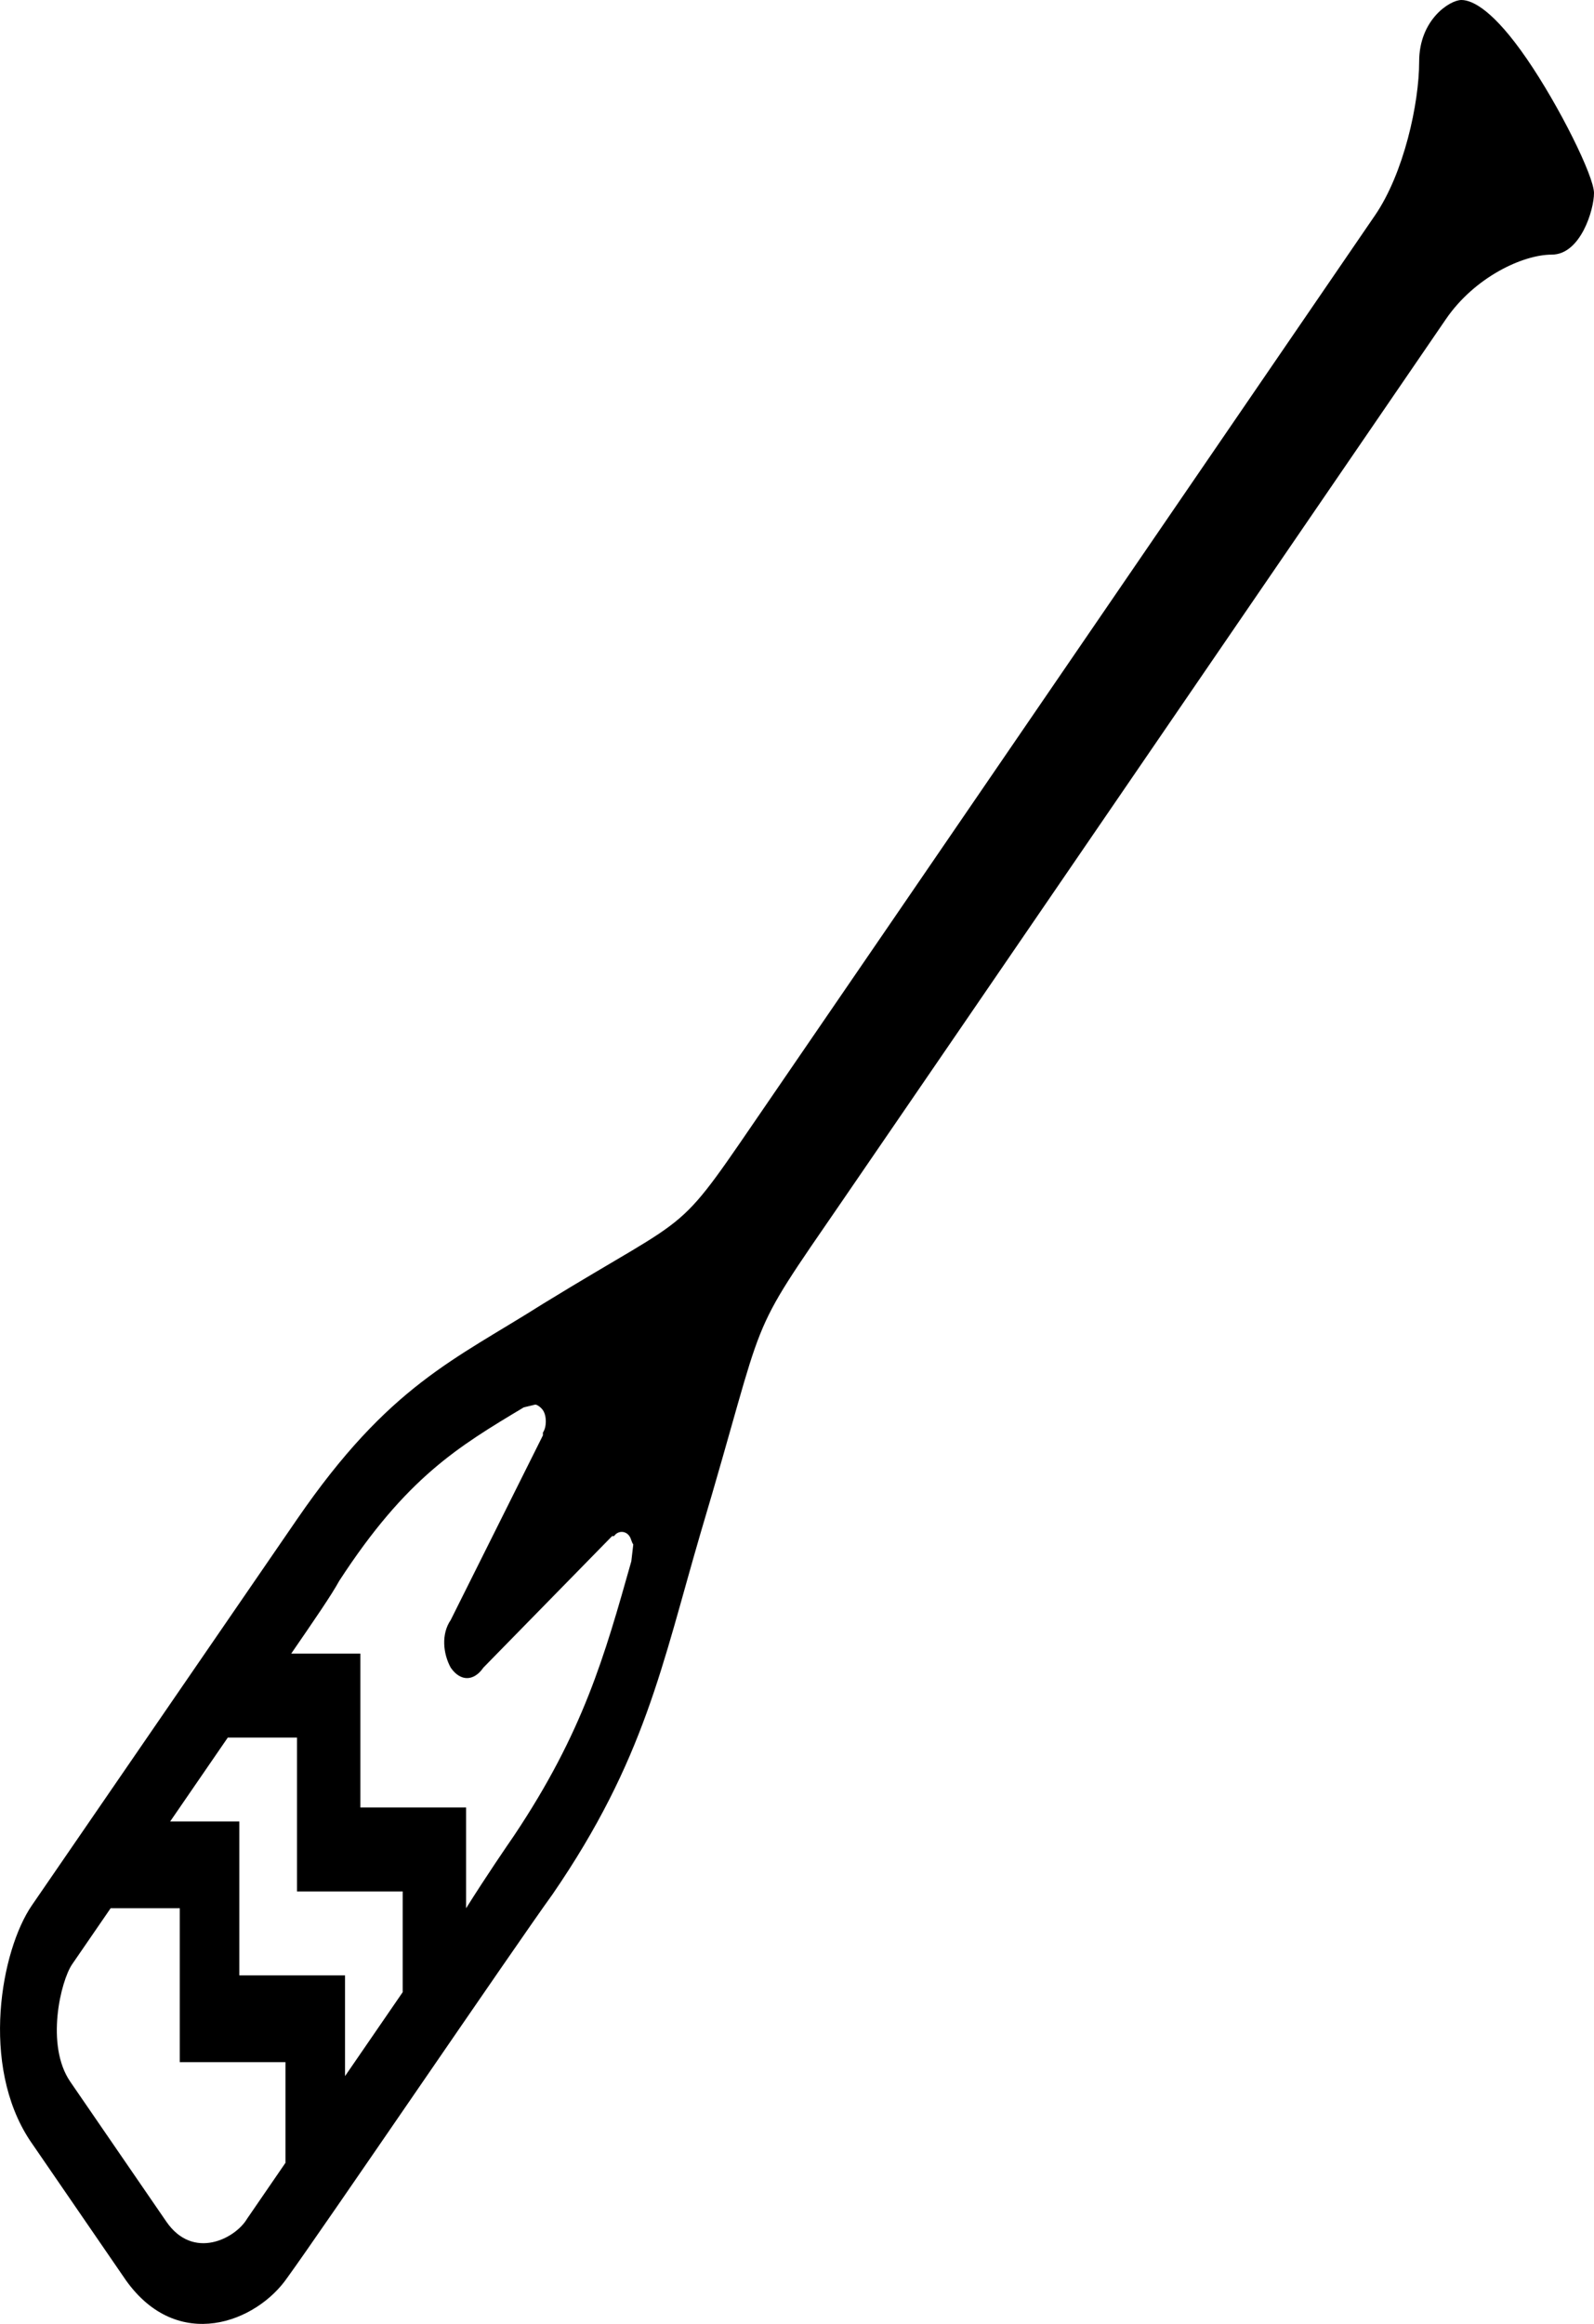 <svg width="35" height="51" viewBox="0 0 35 51" fill="none" xmlns="http://www.w3.org/2000/svg">
<path d="M12.133 41.571C14.158 38.623 14.537 36.536 15.381 33.65C16.9 28.553 16.309 29.535 18.503 26.342C19.98 24.193 31.118 7.921 31.751 7C32.384 6.079 33.439 5.588 34.072 5.588C34.705 5.588 35 4.605 35 4.237C35 3.868 34.241 2.333 33.523 1.289C32.806 0.246 32.342 0 32.089 0C31.836 0 31.161 0.43 31.161 1.351C31.161 2.272 30.823 3.807 30.19 4.728C29.557 5.649 18.419 21.921 16.942 24.07C14.748 27.264 15.423 26.465 11.921 28.614C9.981 29.843 8.546 30.395 6.521 33.343C5.719 34.509 1.374 40.834 0.699 41.816C0.024 42.799 -0.44 45.316 0.657 46.974L2.766 50.044C3.905 51.641 5.635 50.966 6.31 49.983C7.027 49.001 11.331 42.676 12.133 41.571ZM11.5 30.886L11.753 30.825C11.795 30.825 11.879 30.886 11.921 30.948C12.006 31.071 12.006 31.316 11.921 31.439C11.921 31.439 11.921 31.439 11.921 31.5L9.896 35.553C9.685 35.86 9.728 36.29 9.896 36.597C10.107 36.904 10.403 36.904 10.614 36.597L13.44 33.711C13.44 33.711 13.44 33.711 13.483 33.711C13.567 33.588 13.736 33.588 13.82 33.711C13.862 33.772 13.862 33.834 13.905 33.895L13.862 34.264C13.272 36.351 12.807 38.009 11.289 40.281C11.12 40.527 10.698 41.141 10.234 41.878V39.667H7.913V36.29H6.394C6.901 35.553 7.281 35.001 7.449 34.693C8.926 32.422 10.065 31.746 11.5 30.886ZM5.002 38.132H6.521V41.509H8.842V43.72C8.42 44.334 7.998 44.948 7.576 45.562V43.351H5.255V39.974H3.736C4.158 39.36 4.58 38.746 5.002 38.132ZM3.652 48.755L1.543 45.685C0.994 44.886 1.332 43.474 1.585 43.106C1.711 42.922 2.049 42.43 2.429 41.878H3.947V45.255H6.268V47.465C5.846 48.08 5.551 48.509 5.424 48.694C5.171 49.123 4.243 49.615 3.652 48.755Z" fill="black"/>
</svg>
